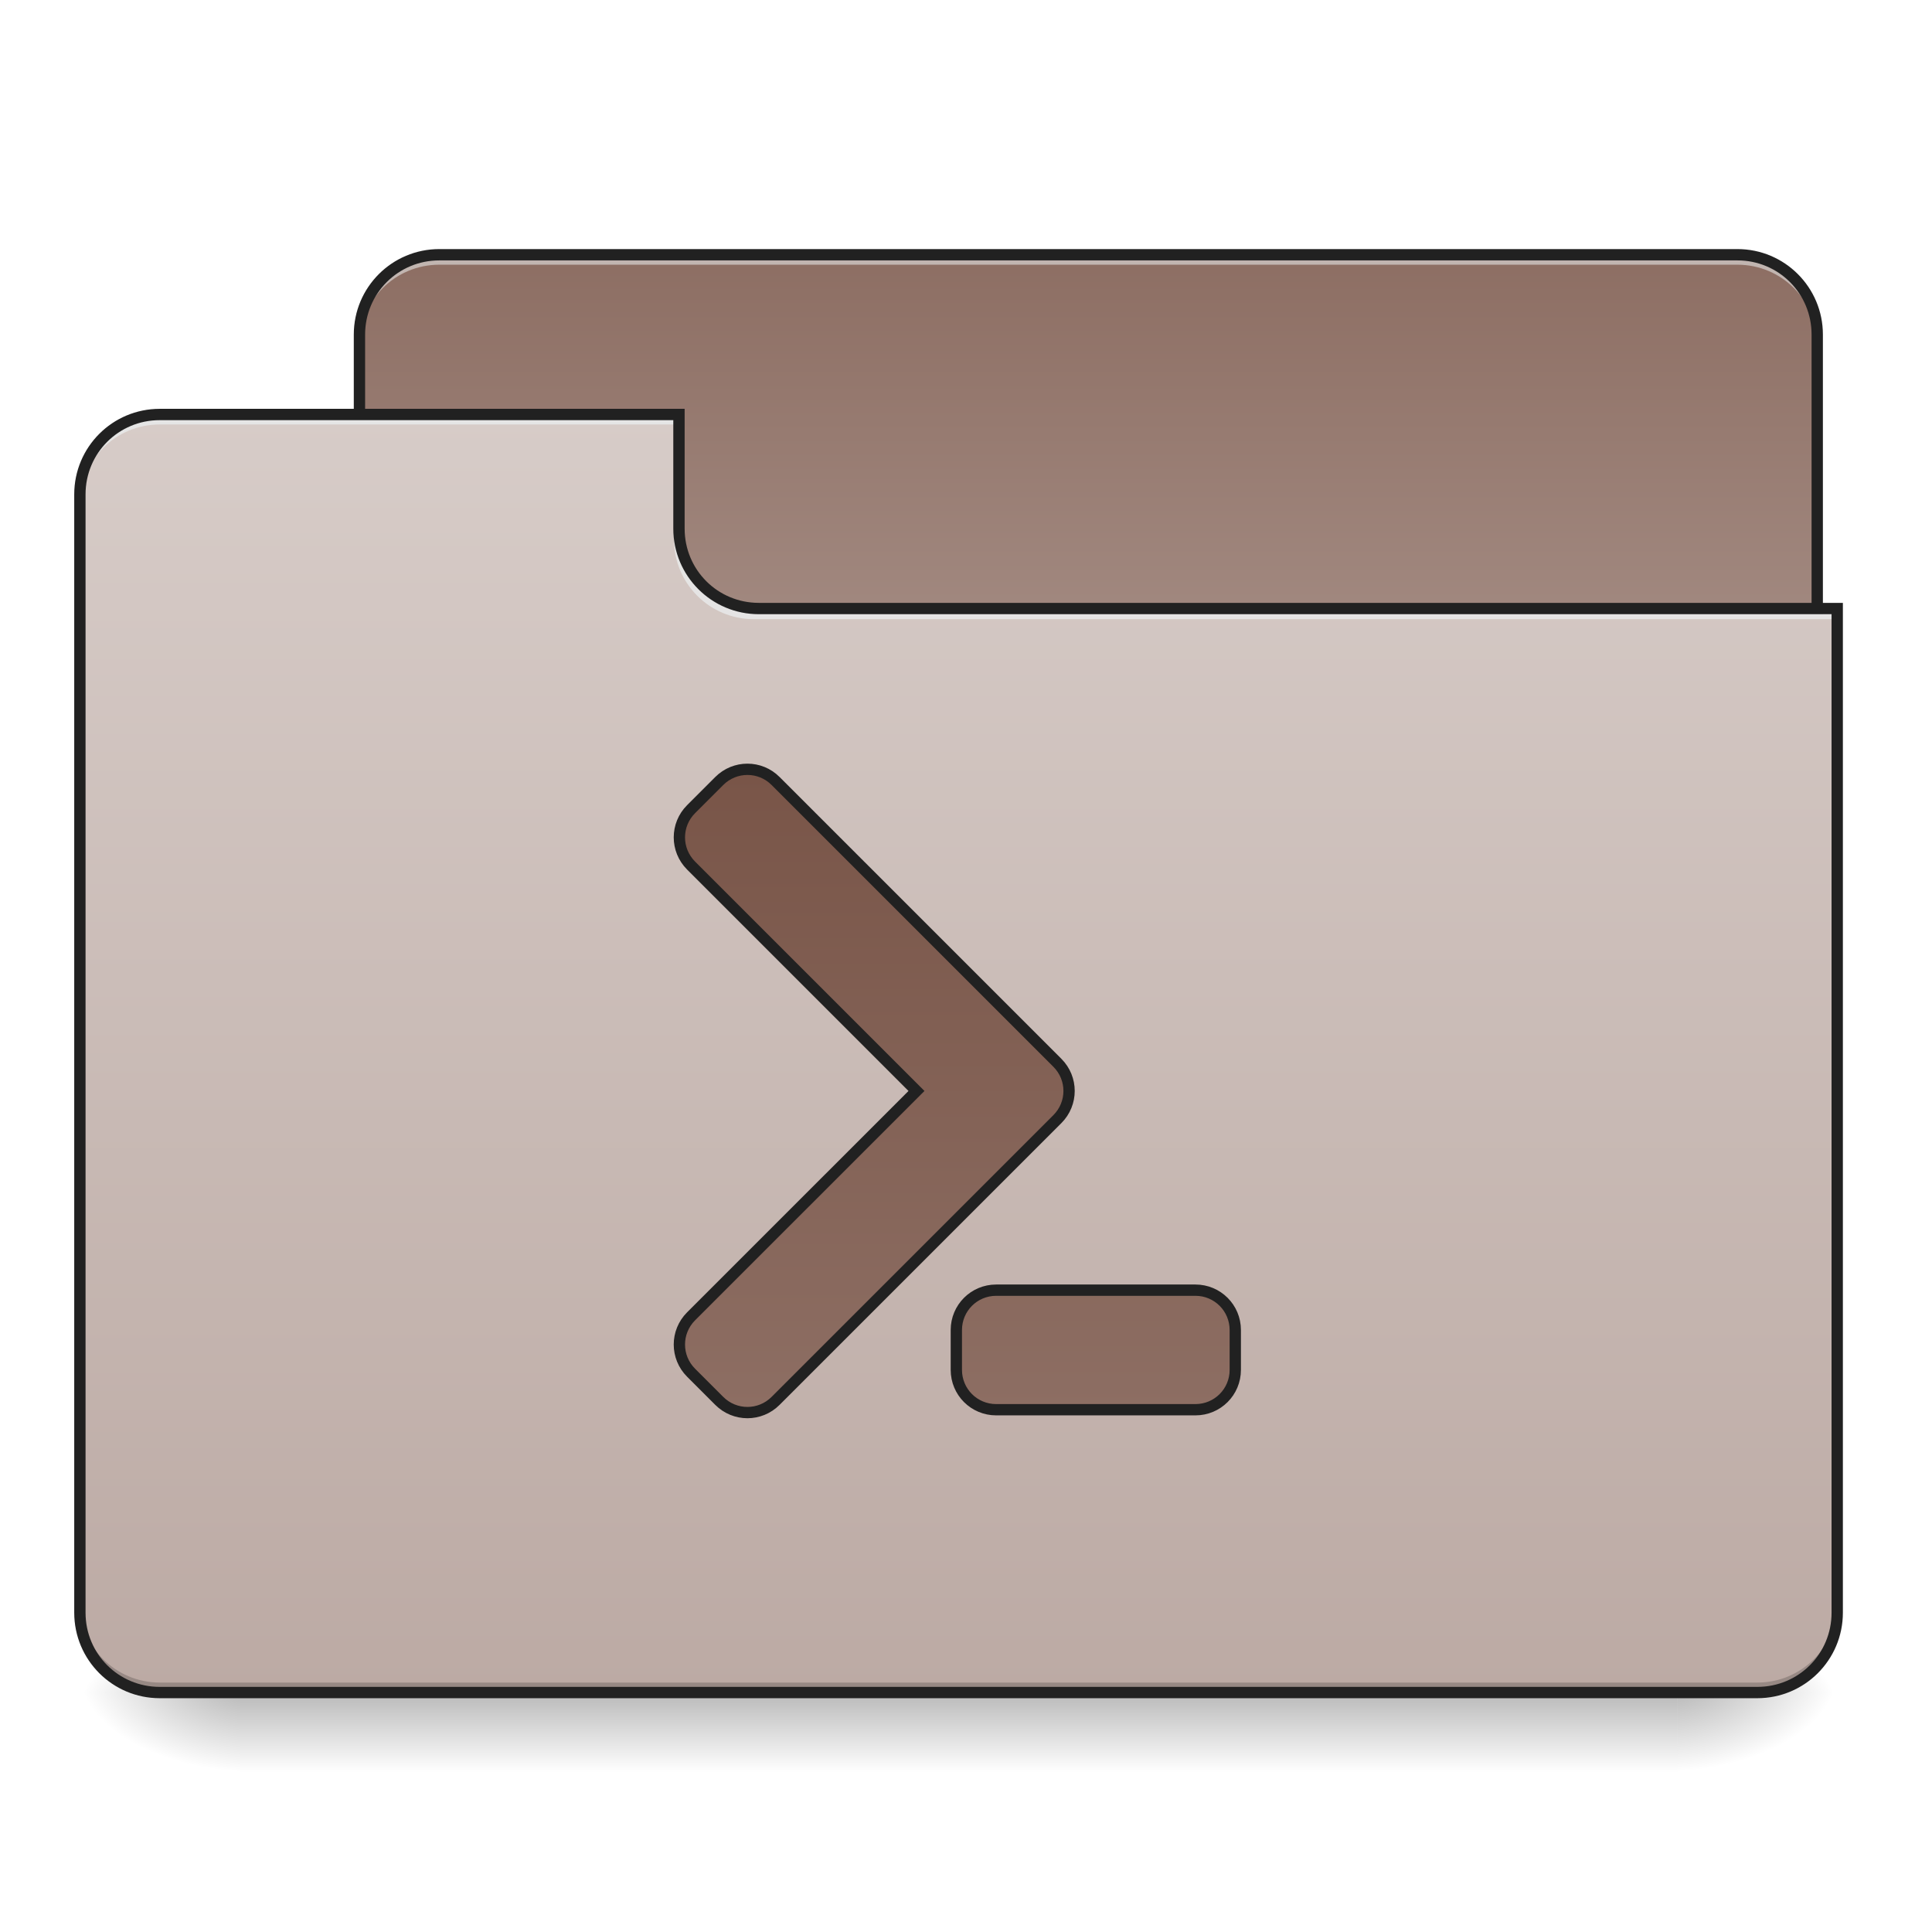 <?xml version="1.0" encoding="UTF-8"?>
<svg xmlns="http://www.w3.org/2000/svg" xmlns:xlink="http://www.w3.org/1999/xlink" width="256pt" height="256pt" viewBox="0 0 256 256" version="1.1">
<defs>
<linearGradient id="linear0" gradientUnits="userSpaceOnUse" x1="254" y1="233.5" x2="254" y2="254.667" gradientTransform="matrix(0.5,0,0,0.5,-0,107.51)">
<stop offset="0" style="stop-color:rgb(0%,0%,0%);stop-opacity:0.275;"/>
<stop offset="1" style="stop-color:rgb(0%,0%,0%);stop-opacity:0;"/>
</linearGradient>
<radialGradient id="radial0" gradientUnits="userSpaceOnUse" cx="450.909" cy="189.579" fx="450.909" fy="189.579" r="21.167" gradientTransform="matrix(0,-0.625,-1.125,-0,432.922,508.763)">
<stop offset="0" style="stop-color:rgb(0%,0%,0%);stop-opacity:0.314;"/>
<stop offset="0.222" style="stop-color:rgb(0%,0%,0%);stop-opacity:0.275;"/>
<stop offset="1" style="stop-color:rgb(0%,0%,0%);stop-opacity:0;"/>
</radialGradient>
<radialGradient id="radial1" gradientUnits="userSpaceOnUse" cx="450.909" cy="189.579" fx="450.909" fy="189.579" r="21.167" gradientTransform="matrix(-0,0.625,1.125,0,-178.897,-60.22)">
<stop offset="0" style="stop-color:rgb(0%,0%,0%);stop-opacity:0.314;"/>
<stop offset="0.222" style="stop-color:rgb(0%,0%,0%);stop-opacity:0.275;"/>
<stop offset="1" style="stop-color:rgb(0%,0%,0%);stop-opacity:0;"/>
</radialGradient>
<radialGradient id="radial2" gradientUnits="userSpaceOnUse" cx="450.909" cy="189.579" fx="450.909" fy="189.579" r="21.167" gradientTransform="matrix(-0,-0.625,1.125,-0,-178.897,508.763)">
<stop offset="0" style="stop-color:rgb(0%,0%,0%);stop-opacity:0.314;"/>
<stop offset="0.222" style="stop-color:rgb(0%,0%,0%);stop-opacity:0.275;"/>
<stop offset="1" style="stop-color:rgb(0%,0%,0%);stop-opacity:0;"/>
</radialGradient>
<radialGradient id="radial3" gradientUnits="userSpaceOnUse" cx="450.909" cy="189.579" fx="450.909" fy="189.579" r="21.167" gradientTransform="matrix(0,0.625,-1.125,0,432.922,-60.22)">
<stop offset="0" style="stop-color:rgb(0%,0%,0%);stop-opacity:0.314;"/>
<stop offset="0.222" style="stop-color:rgb(0%,0%,0%);stop-opacity:0.275;"/>
<stop offset="1" style="stop-color:rgb(0%,0%,0%);stop-opacity:0;"/>
</radialGradient>
<linearGradient id="linear1" gradientUnits="userSpaceOnUse" x1="306.917" y1="-52.25" x2="306.917" y2="-147.5" gradientTransform="matrix(0.5,0,0,0.5,0,107.51)">
<stop offset="0" style="stop-color:rgb(63.137%,53.333%,49.804%);stop-opacity:1;"/>
<stop offset="1" style="stop-color:rgb(55.294%,43.137%,38.824%);stop-opacity:1;"/>
</linearGradient>
<linearGradient id="linear2" gradientUnits="userSpaceOnUse" x1="254" y1="-105.167" x2="254" y2="233.5" gradientTransform="matrix(0.5,0,0,0.5,0,107.51)">
<stop offset="0" style="stop-color:rgb(84.314%,80%,78.431%);stop-opacity:1;"/>
<stop offset="1" style="stop-color:rgb(73.725%,66.667%,64.314%);stop-opacity:1;"/>
</linearGradient>
<linearGradient id="linear3" gradientUnits="userSpaceOnUse" x1="880" y1="1415.118" x2="880" y2="775.118" >
<stop offset="0" style="stop-color:rgb(55.294%,43.137%,38.824%);stop-opacity:1;"/>
<stop offset="1" style="stop-color:rgb(47.451%,33.333%,28.235%);stop-opacity:1;"/>
</linearGradient>
</defs>
<g id="surface1">
<path style=" stroke:none;fill-rule:nonzero;fill:url(#linear0);" d="M 31.754 224.27 L 222.27 224.27 L 222.27 234.855 L 31.754 234.855 Z M 31.754 224.27 "/>
<path style=" stroke:none;fill-rule:nonzero;fill:url(#radial0);" d="M 222.27 224.27 L 243.441 224.27 L 243.441 213.688 L 222.27 213.688 Z M 222.27 224.27 "/>
<path style=" stroke:none;fill-rule:nonzero;fill:url(#radial1);" d="M 31.754 224.27 L 10.586 224.27 L 10.586 234.855 L 31.754 234.855 Z M 31.754 224.27 "/>
<path style=" stroke:none;fill-rule:nonzero;fill:url(#radial2);" d="M 31.754 224.27 L 10.586 224.27 L 10.586 213.688 L 31.754 213.688 Z M 31.754 224.27 "/>
<path style=" stroke:none;fill-rule:nonzero;fill:url(#radial3);" d="M 222.27 224.27 L 243.441 224.27 L 243.441 234.855 L 222.27 234.855 Z M 222.27 224.27 "/>
<path style=" stroke:none;fill-rule:nonzero;fill:url(#linear1);" d="M 58.215 33.754 L 230.211 33.754 C 236.055 33.754 240.793 38.492 240.793 44.336 L 240.793 84.027 C 240.793 89.875 236.055 94.613 230.211 94.613 L 58.215 94.613 C 52.367 94.613 47.629 89.875 47.629 84.027 L 47.629 44.336 C 47.629 38.492 52.367 33.754 58.215 33.754 Z M 58.215 33.754 "/>
<path style=" stroke:none;fill-rule:nonzero;fill:rgb(90.196%,90.196%,90.196%);fill-opacity:0.588;" d="M 58.215 33.754 C 52.352 33.754 47.629 38.473 47.629 44.336 L 47.629 45.66 C 47.629 39.797 52.352 35.074 58.215 35.074 L 230.211 35.074 C 236.074 35.074 240.793 39.797 240.793 45.66 L 240.793 44.336 C 240.793 38.473 236.074 33.754 230.211 33.754 Z M 58.215 33.754 "/>
<path style=" stroke:none;fill-rule:nonzero;fill:rgb(12.941%,12.941%,12.941%);fill-opacity:1;" d="M 58.215 33.004 C 51.949 33.004 46.879 38.07 46.879 44.336 L 46.879 84.027 C 46.879 90.293 51.949 95.363 58.215 95.363 L 230.211 95.363 C 236.477 95.363 241.543 90.293 241.543 84.027 L 241.543 44.336 C 241.543 38.07 236.477 33.004 230.211 33.004 Z M 58.215 34.504 L 230.211 34.504 C 235.672 34.504 240.043 38.875 240.043 44.336 L 240.043 84.027 C 240.043 89.488 235.672 93.863 230.211 93.863 L 58.215 93.863 C 52.754 93.863 48.379 89.488 48.379 84.027 L 48.379 44.336 C 48.379 38.875 52.754 34.504 58.215 34.504 Z M 58.215 34.504 "/>
<path style=" stroke:none;fill-rule:nonzero;fill:url(#linear2);" d="M 21.168 54.922 C 15.305 54.922 10.586 59.641 10.586 65.508 L 10.586 213.688 C 10.586 219.551 15.305 224.27 21.168 224.27 L 232.855 224.27 C 238.719 224.27 243.441 219.551 243.441 213.688 L 243.441 81.383 L 100.551 81.383 C 94.688 81.383 89.969 76.664 89.969 70.797 L 89.969 54.922 Z M 21.168 54.922 "/>
<path style=" stroke:none;fill-rule:nonzero;fill:rgb(0%,0%,0%);fill-opacity:0.196;" d="M 21.168 224.27 C 15.305 224.27 10.586 219.551 10.586 213.688 L 10.586 212.363 C 10.586 218.227 15.305 222.949 21.168 222.949 L 232.855 222.949 C 238.719 222.949 243.441 218.227 243.441 212.363 L 243.441 213.688 C 243.441 219.551 238.719 224.27 232.855 224.27 Z M 21.168 224.27 "/>
<path style=" stroke:none;fill-rule:nonzero;fill:rgb(90.196%,90.196%,90.196%);fill-opacity:0.937;" d="M 21.168 54.922 C 15.305 54.922 10.586 59.641 10.586 65.508 L 10.586 66.828 C 10.586 60.965 15.305 56.246 21.168 56.246 L 89.969 56.246 L 89.969 54.922 Z M 21.168 54.922 "/>
<path style=" stroke:none;fill-rule:nonzero;fill:rgb(90.196%,90.196%,90.196%);fill-opacity:0.937;" d="M 99.891 82.043 C 94.027 82.043 89.305 77.324 89.305 71.461 L 89.305 70.137 C 89.305 76 94.027 80.734 99.891 80.723 L 243.441 80.723 L 243.441 82.043 Z M 99.891 82.043 "/>
<path style=" stroke:none;fill-rule:nonzero;fill:rgb(12.941%,12.941%,12.941%);fill-opacity:1;" d="M 21.168 54.172 C 14.902 54.172 9.836 59.238 9.836 65.508 L 9.836 213.688 C 9.836 219.953 14.902 225.02 21.168 225.02 L 232.855 225.02 C 239.121 225.02 244.191 219.953 244.191 213.688 L 244.191 79.883 L 100.551 79.883 C 95.09 79.883 90.719 75.508 90.719 70.047 L 90.719 54.172 Z M 21.168 55.672 L 89.215 55.672 L 89.215 70.047 C 89.215 76.316 94.285 81.383 100.551 81.383 L 242.691 81.383 L 242.691 213.688 C 242.691 219.148 238.316 223.52 232.855 223.52 L 21.168 223.52 C 15.707 223.52 11.336 219.148 11.336 213.688 L 11.336 65.508 C 11.336 60.047 15.707 55.672 21.168 55.672 Z M 21.168 55.672 "/>
<path style="fill-rule:nonzero;fill:url(#linear3);stroke-width:11.339;stroke-linecap:round;stroke-linejoin:miter;stroke:rgb(12.941%,12.941%,12.941%);stroke-opacity:1;stroke-miterlimit:4;" d="M 750.283 772.249 C 740.067 772.249 729.852 776.146 721.998 784 L 693.713 812.285 C 678.065 827.933 678.065 853.176 693.713 868.854 L 919.991 1095.132 L 693.713 1321.38 C 678.065 1337.057 678.065 1362.301 693.713 1377.949 L 721.998 1406.234 C 737.676 1421.912 762.919 1421.912 778.567 1406.234 L 1033.13 1151.701 L 1061.414 1123.416 C 1077.092 1107.739 1077.092 1082.495 1061.414 1066.847 L 778.567 784 C 770.743 776.146 760.528 772.249 750.283 772.249 Z M 1000.003 1295.103 C 977.83 1295.103 959.997 1312.965 959.997 1335.109 L 959.997 1375.115 C 959.997 1397.288 977.83 1415.121 1000.003 1415.121 L 1200.004 1415.121 C 1222.147 1415.121 1240.01 1397.288 1240.01 1375.115 L 1240.01 1335.109 C 1240.01 1312.965 1222.147 1295.103 1200.004 1295.103 Z M 1000.003 1295.103 " transform="matrix(0.132,0,0,0.132,0,0)"/>
</g>
</svg>
